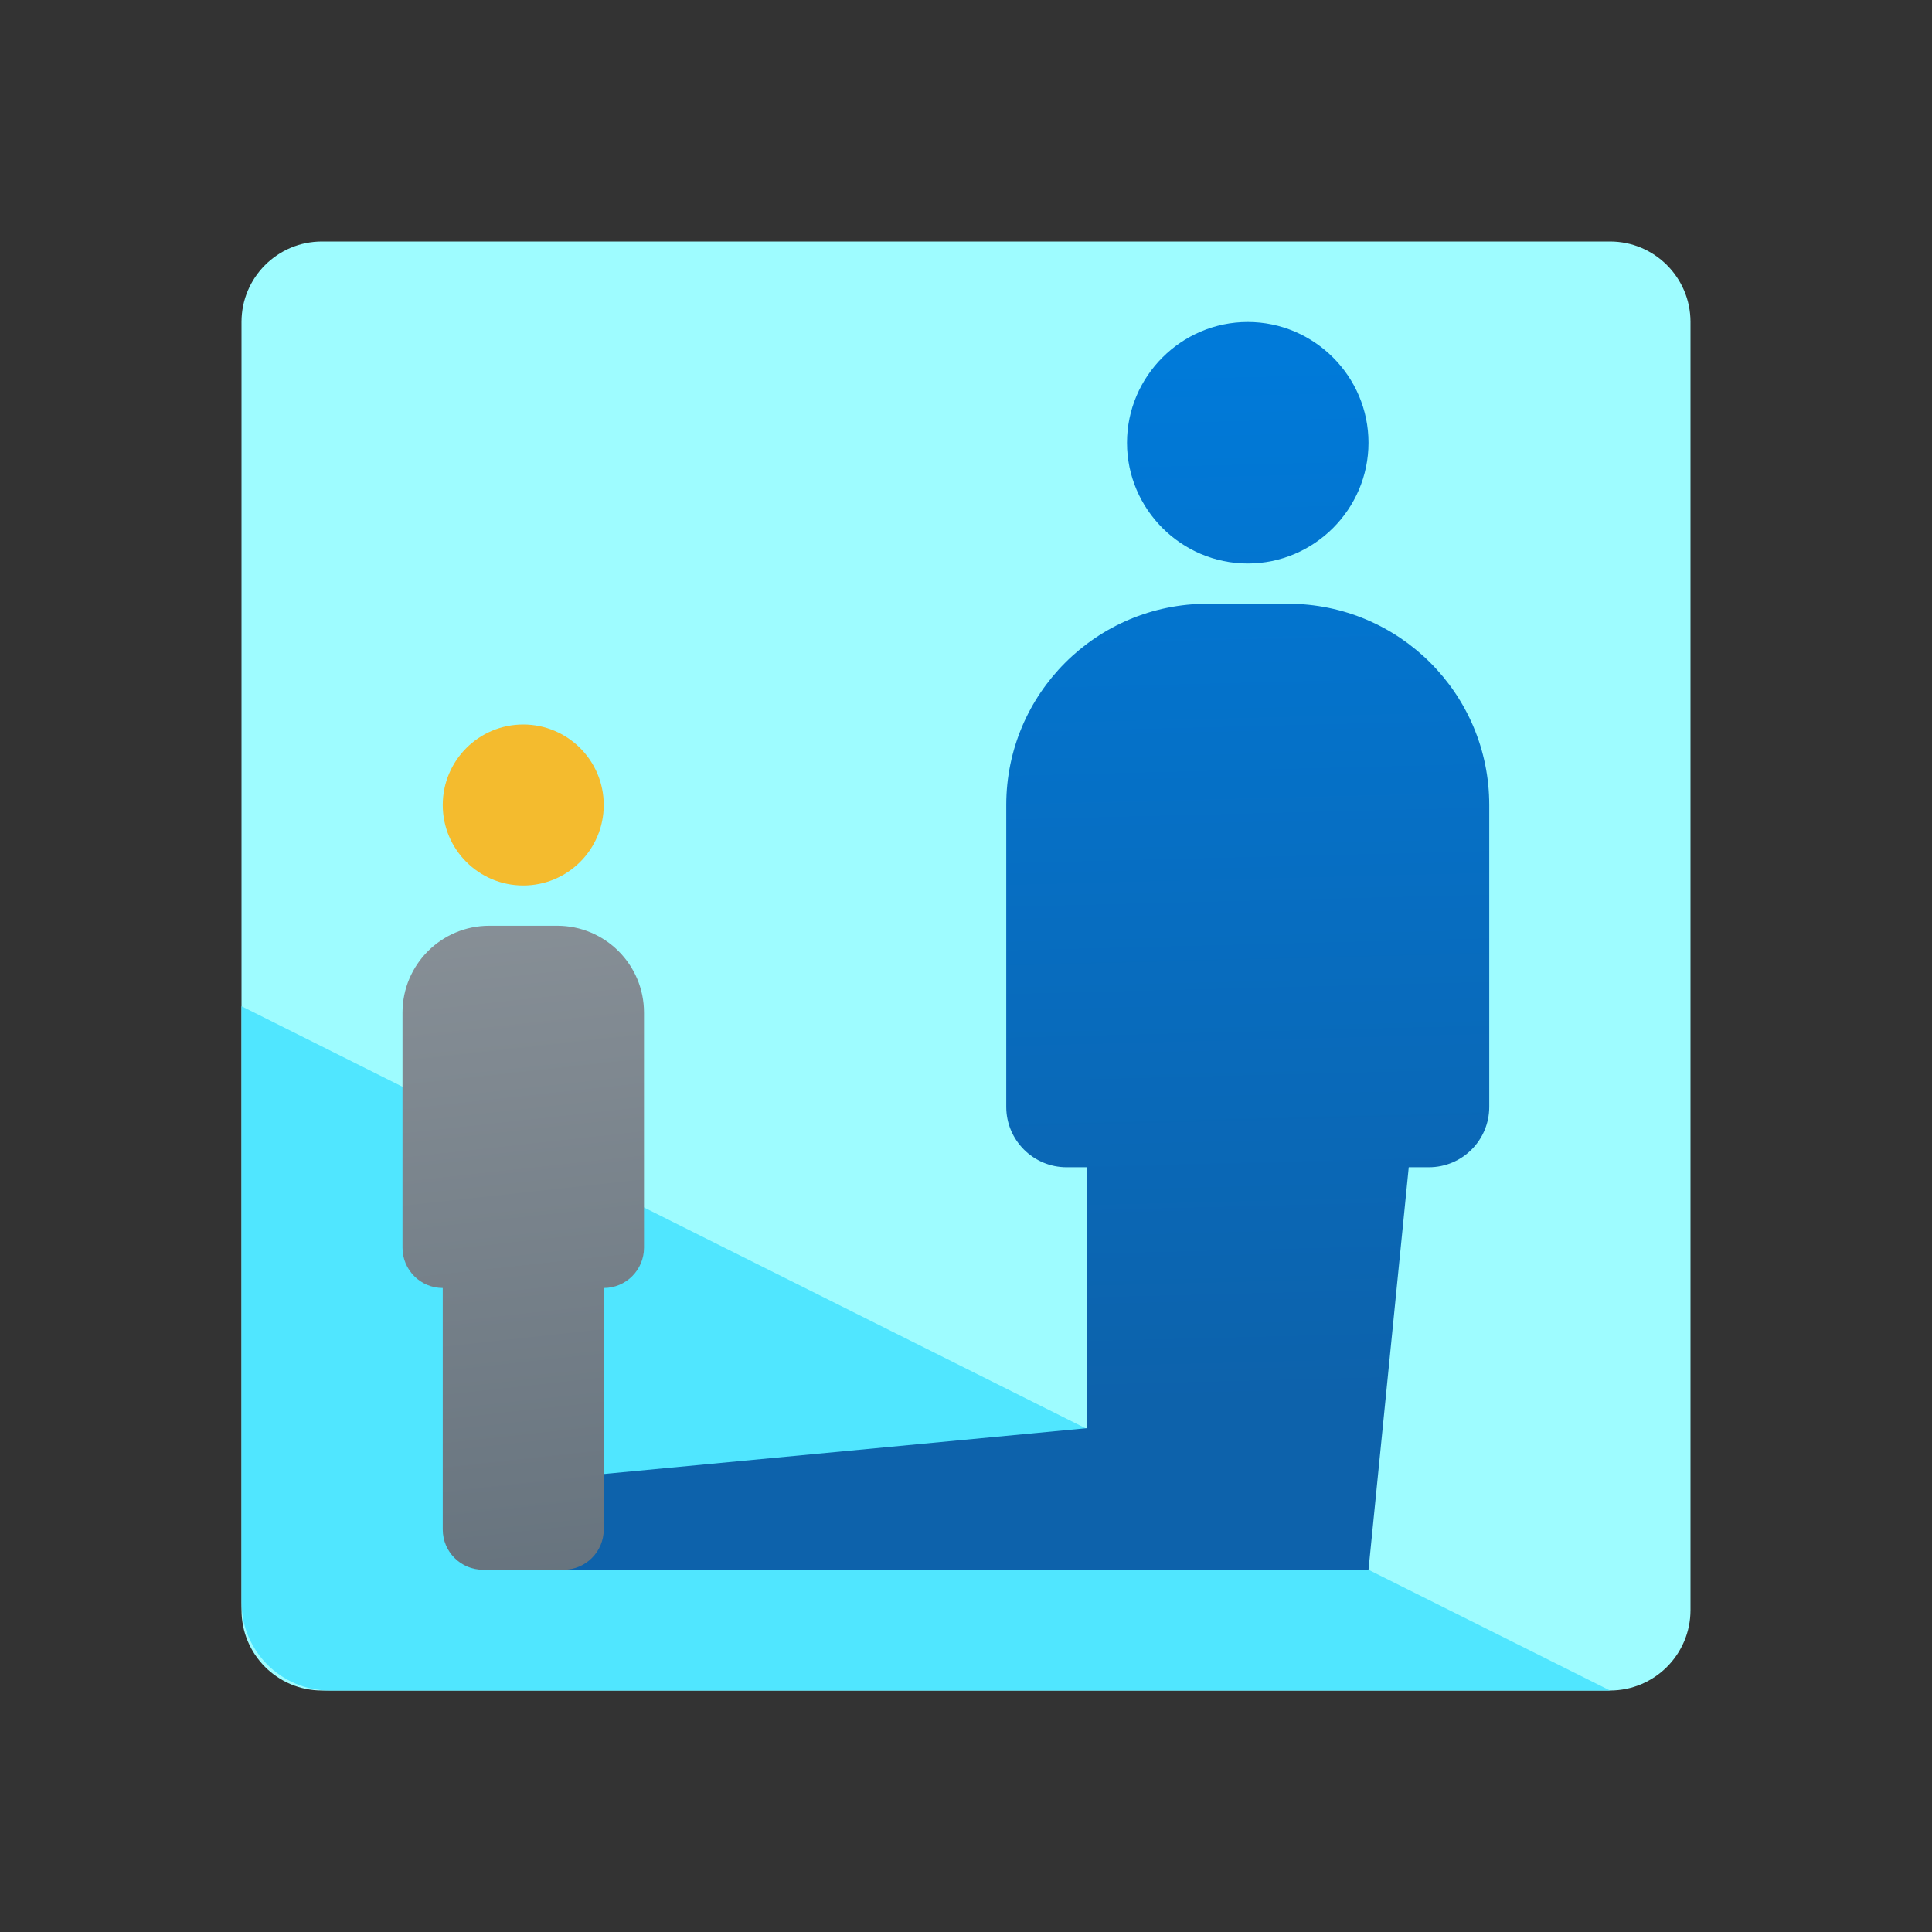 <svg xmlns="http://www.w3.org/2000/svg" viewBox="0 0 48 48"><rect x="0" y="0" width="48" height="48" fill="#333333" stroke="none"/><path fill="#9efcff" d="M40,42H8c-1.105,0-2-0.895-2-2V8c0-1.105,0.895-2,2-2h32c1.105,0,2,0.895,2,2v32 C42,41.105,41.105,42,40,42z"/><path fill="#50e6ff" d="M6,25v14.806C6,41.018,6.982,42,8.194,42H40L6,25z"/><circle cx="13" cy="20" r="2" fill="#f4bb2e"/><linearGradient id="5iqwp_Tz11PX8e5upd_A8a" x1="24.165" x2="23.511" y1="35.013" y2="9.021" gradientUnits="userSpaceOnUse"><stop offset="0" stop-color="#0d62ab"/><stop offset="1" stop-color="#007ad9"/></linearGradient><path fill="url(#5iqwp_Tz11PX8e5upd_A8a)" d="M28,11c0-1.65,1.35-3,3-3s3,1.35,3,3c0,1.65-1.35,3-3,3S28,12.65,28,11z M32,15h-2 c-2.761,0-5,2.239-5,5v7.5c0,0.828,0.672,1.5,1.5,1.5H27v6.488l-0.008-0.004L11,37l1,2h22l1-10h0.5c0.828,0,1.5-0.672,1.5-1.5V20 C37,17.239,34.761,15,32,15z"/><linearGradient id="5iqwp_Tz11PX8e5upd_A8b" x1="12.36" x2="14.373" y1="22.196" y2="40.594" gradientUnits="userSpaceOnUse"><stop offset="0" stop-color="#889097"/><stop offset="1" stop-color="#64717c"/></linearGradient><path fill="url(#5iqwp_Tz11PX8e5upd_A8b)" d="M13.843,23h-1.686C10.966,23,10,23.966,10,25.157V31c0,0.552,0.448,1,1,1v6 c0,0.552,0.448,1,1,1s1.448,0,2,0s1-0.448,1-1v-6c0.552,0,1-0.448,1-1v-5.843C16,23.966,15.034,23,13.843,23z"/></svg>